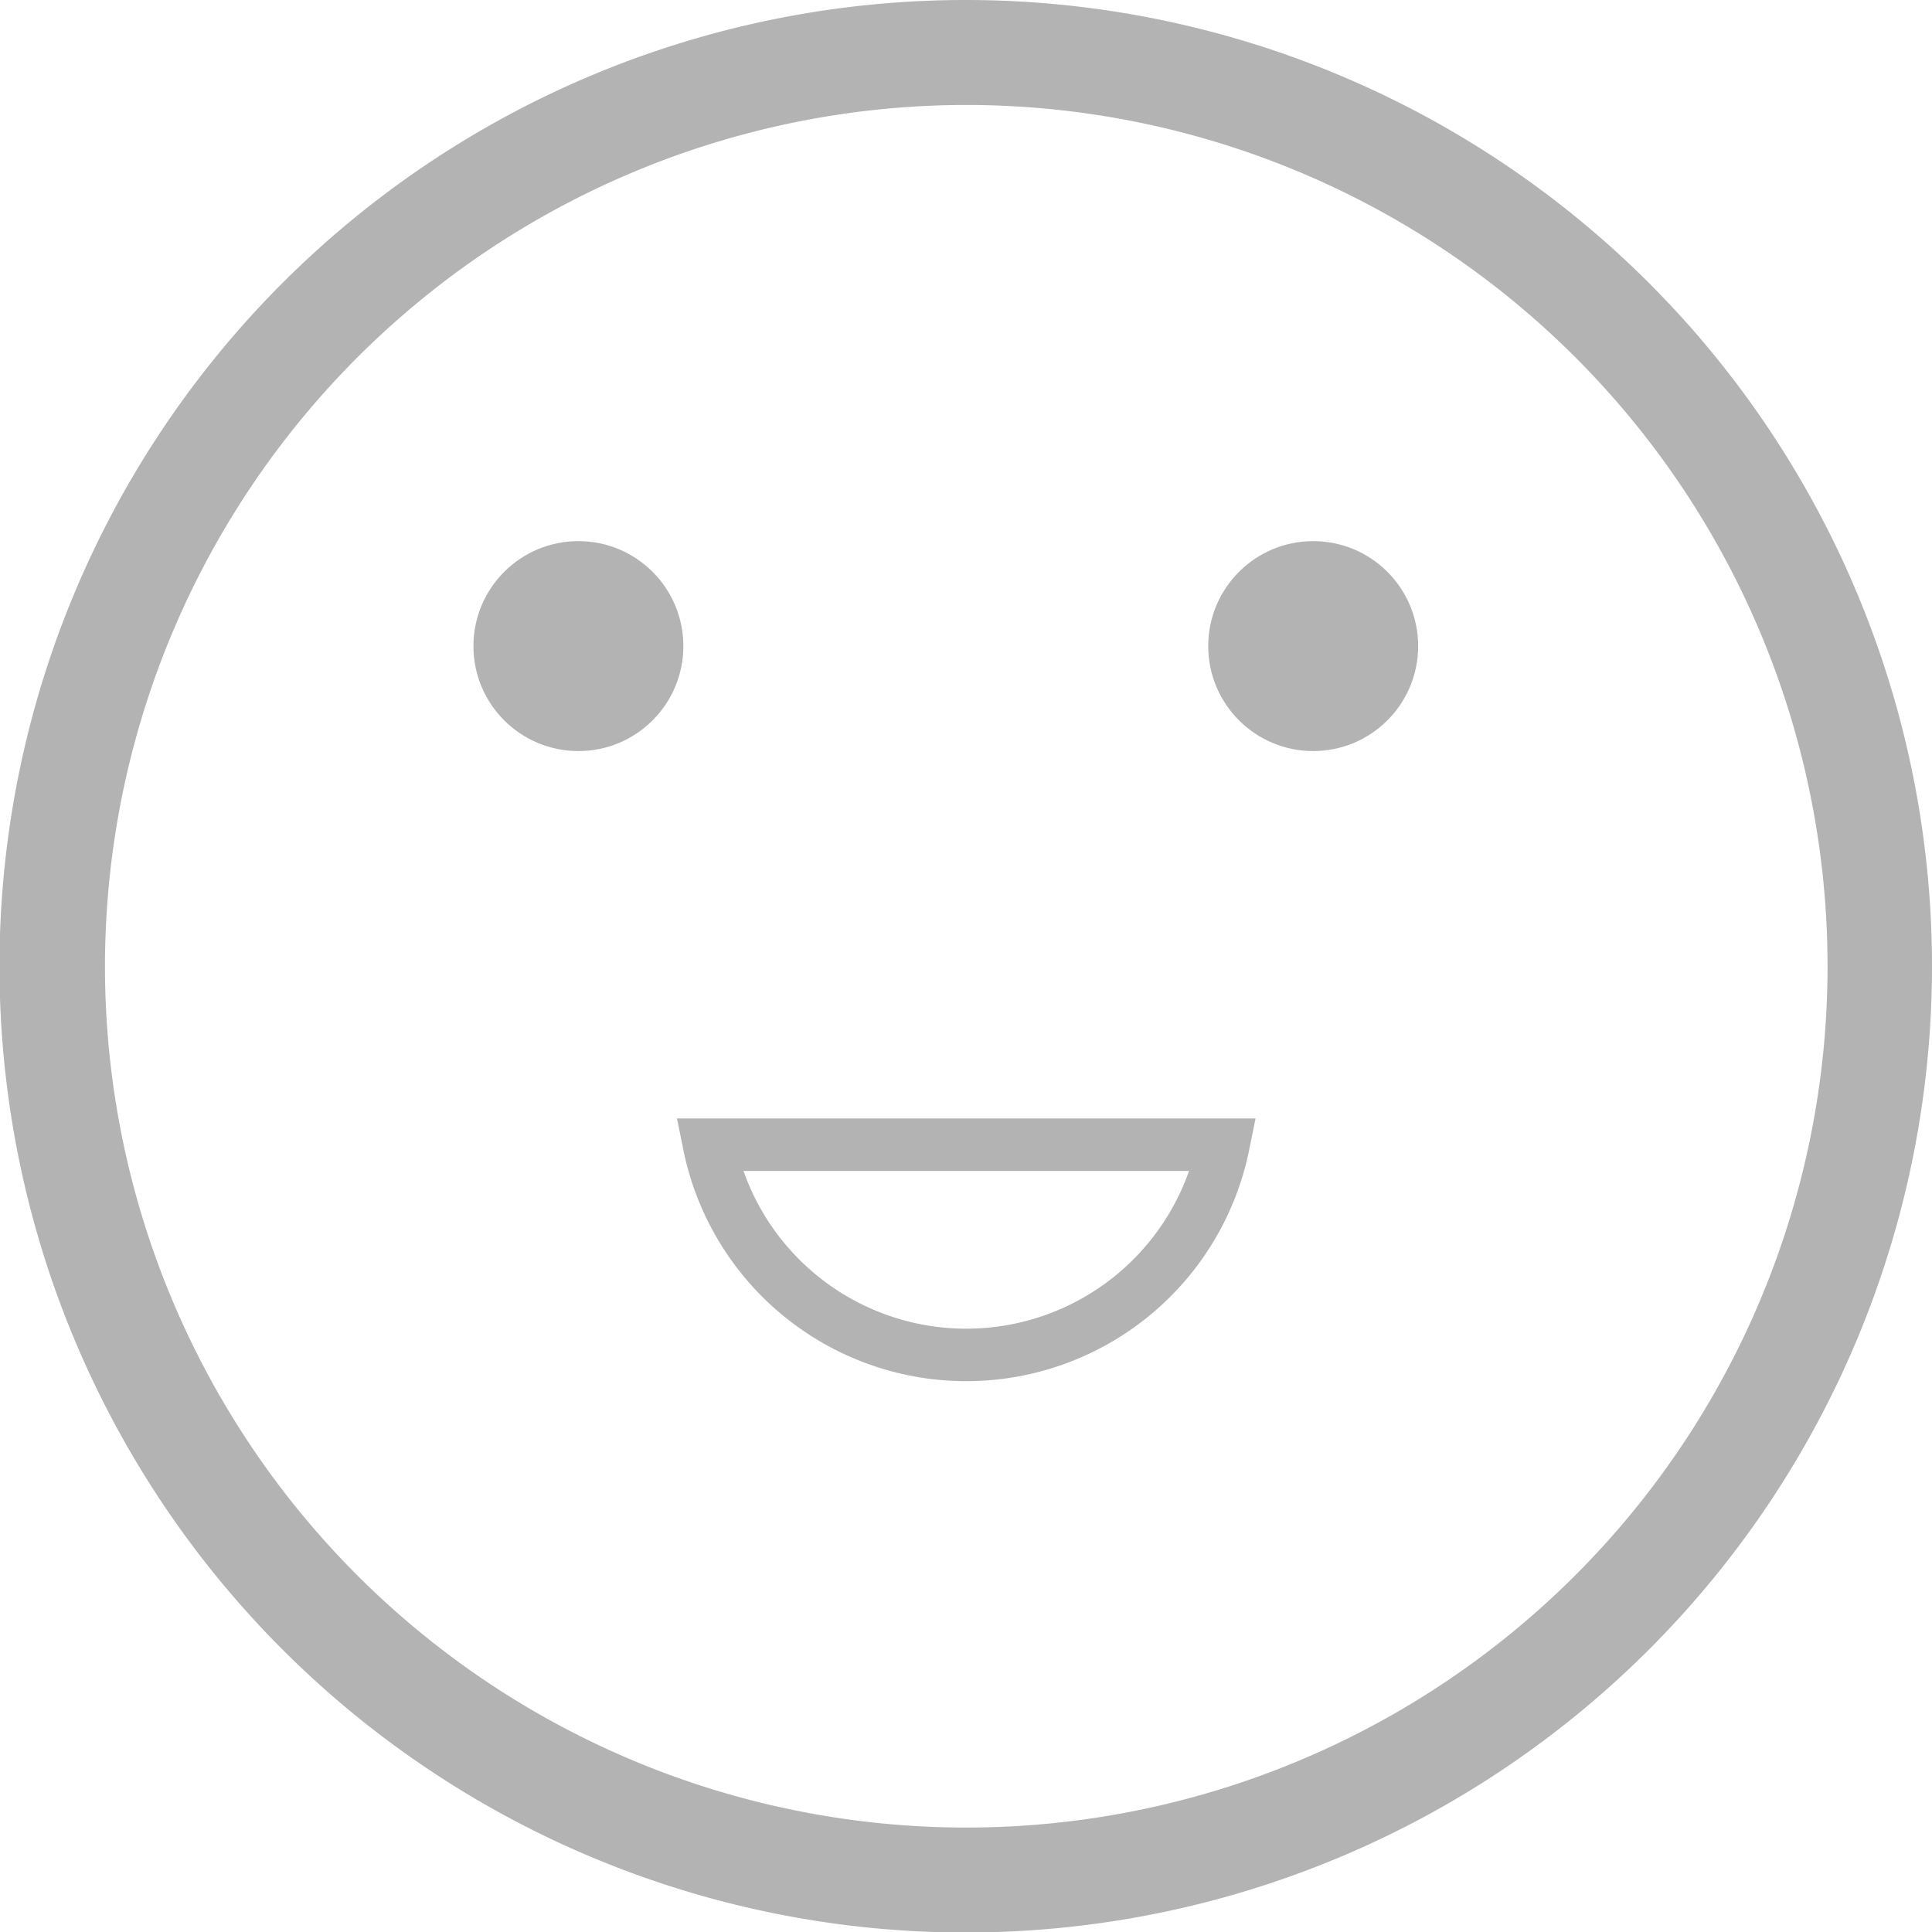 <svg xmlns="http://www.w3.org/2000/svg" viewBox="0 0 36.81 36.81"><defs><style>.cls-1{fill:#b3b3b3;}.cls-2{fill:none;stroke:#b3b3b3;stroke-miterlimit:10;}</style></defs><title>我的_默认</title><g id="图层_2" data-name="图层 2"><g id="图层_1-2" data-name="图层 1"><circle class="cls-1" cx="11.02" cy="12.31" r="2"/><circle class="cls-1" cx="25.02" cy="12.31" r="2"/><path class="cls-1" d="M18.41,2A16.41,16.41,0,1,1,2,18.41,16.42,16.42,0,0,1,18.41,2m0-2A18.41,18.41,0,1,0,36.81,18.41,18.41,18.41,0,0,0,18.41,0Z"/><path class="cls-2" d="M23.31,21.81a5,5,0,0,1-9.8,0Z"/></g></g></svg>